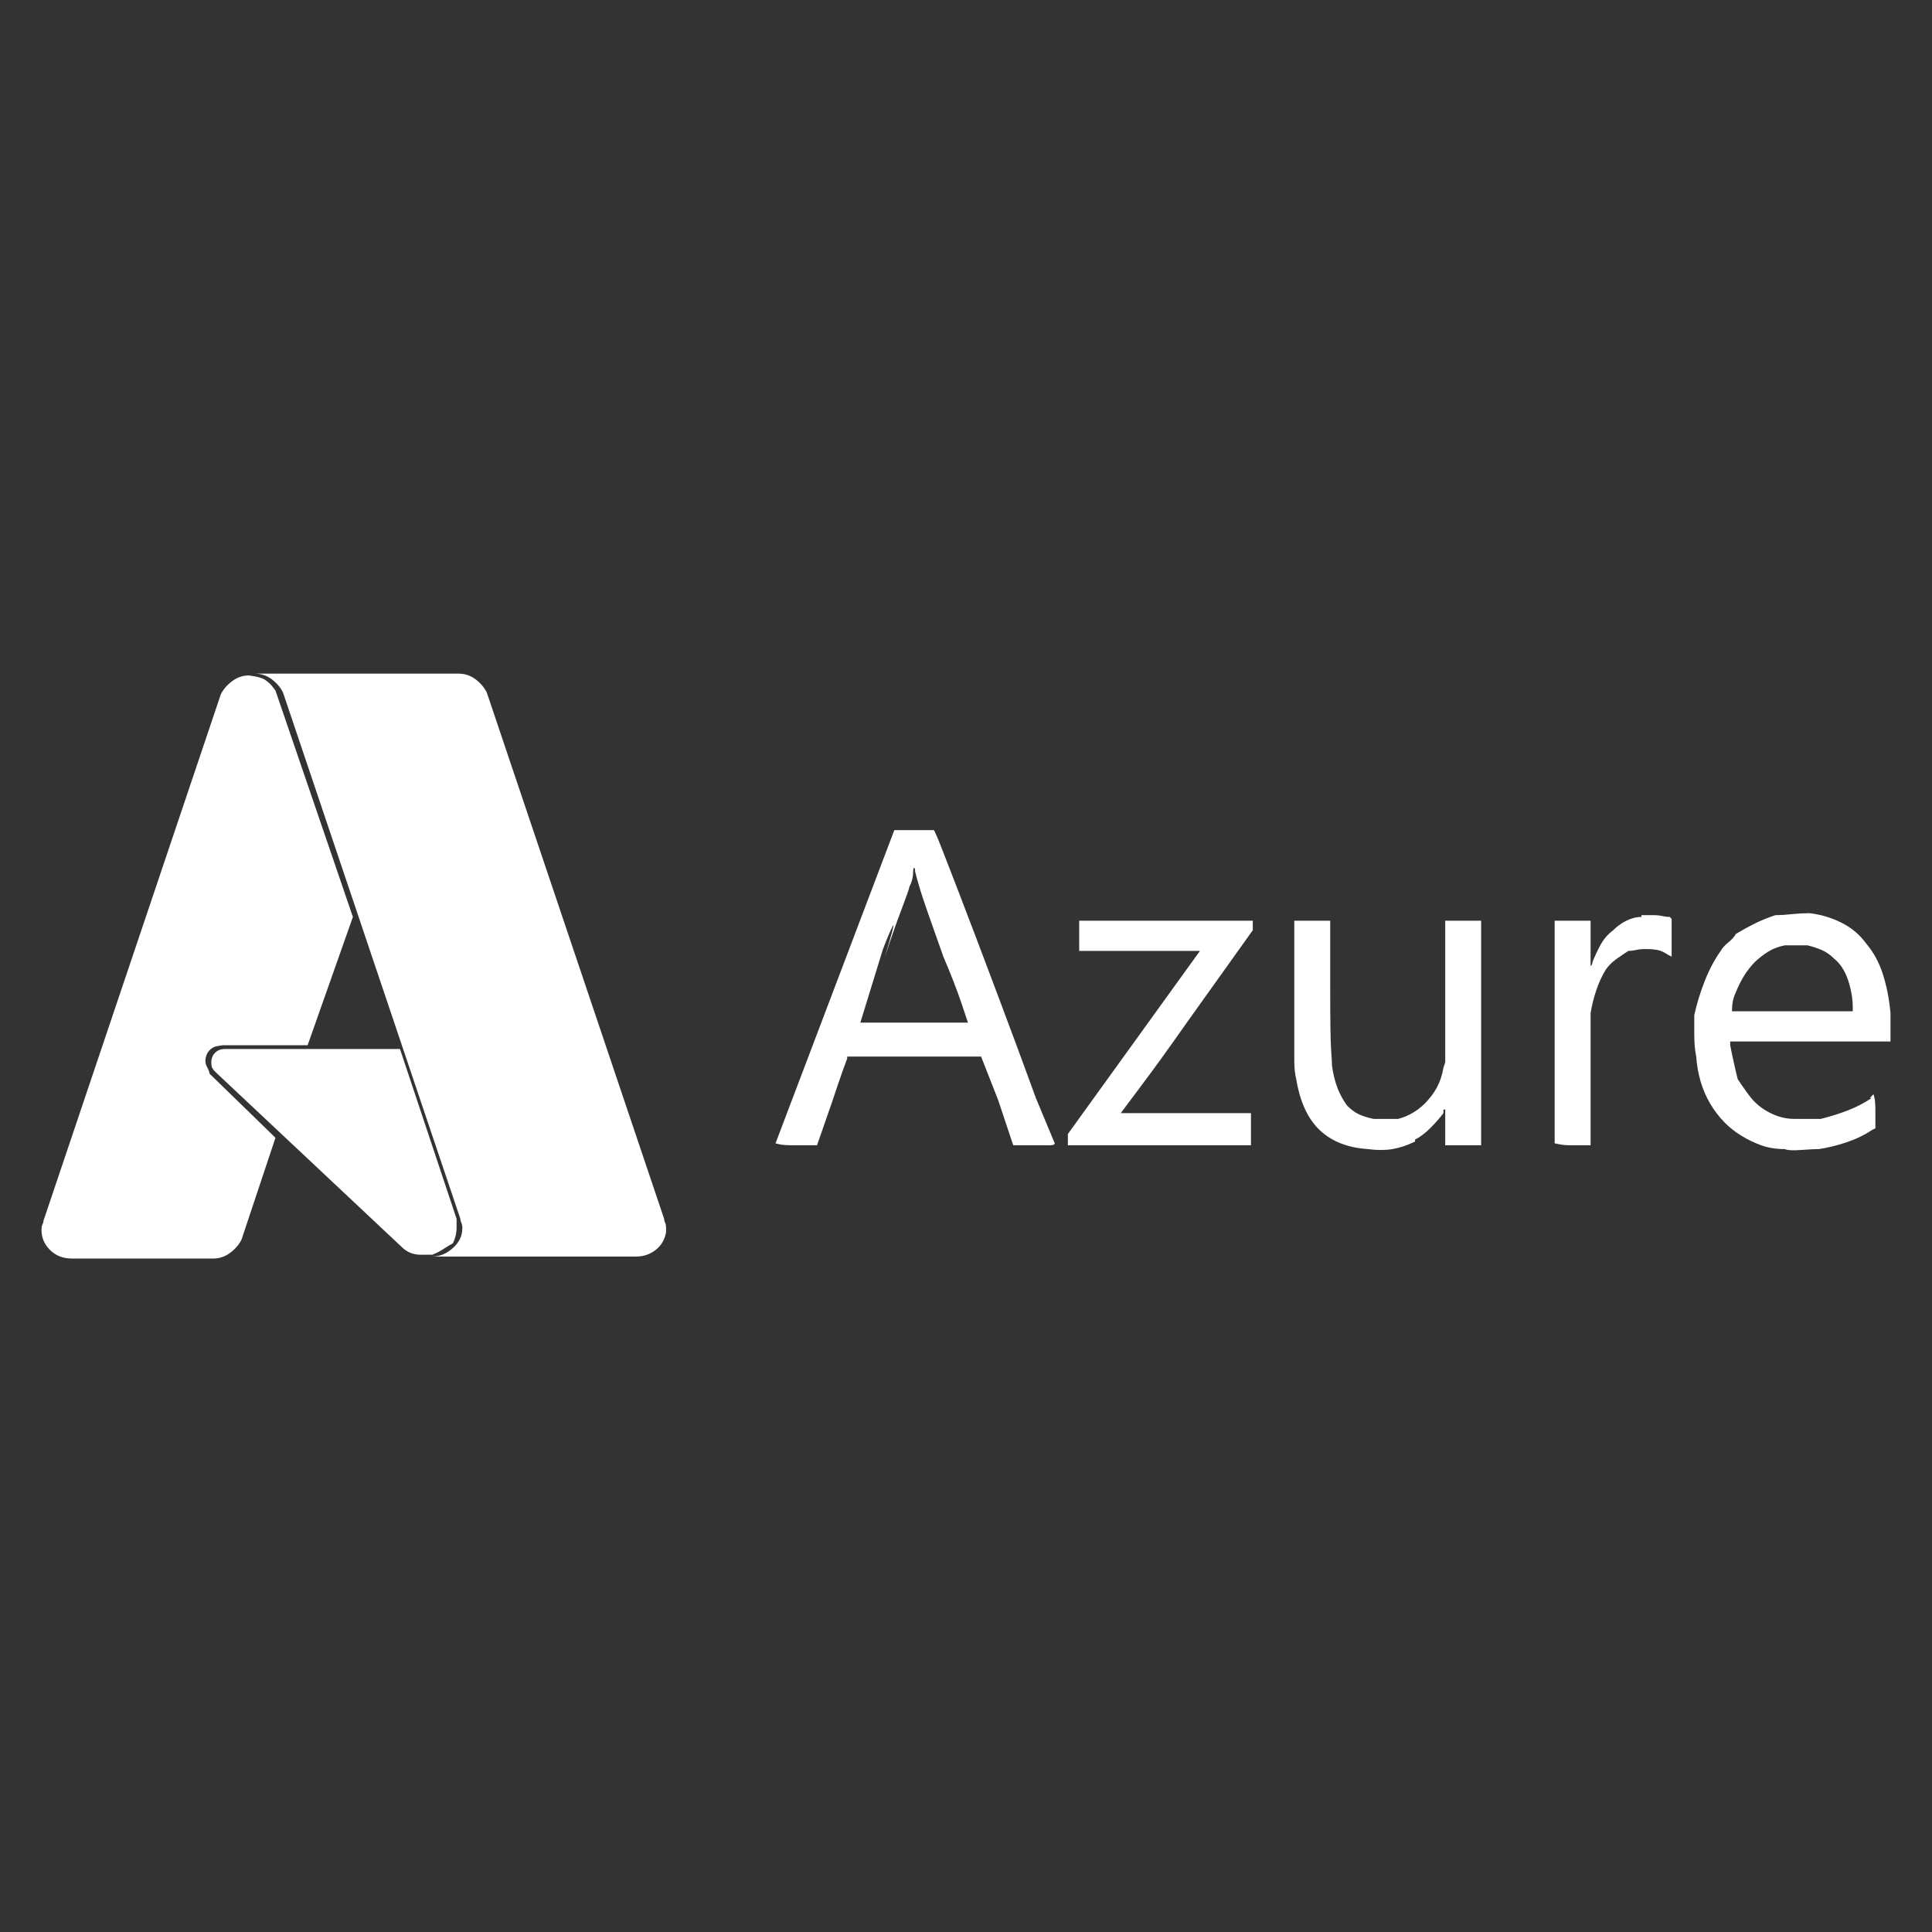 <svg xmlns="http://www.w3.org/2000/svg" xmlns:xlink="http://www.w3.org/1999/xlink" width="128" height="128"><rect width="100%" height="100%" fill="#333333" stroke="none"/><path fill="#ffffff" d="M90.63 76.13L90.63 76.13Q88.63 76 87.44 74.88Q86.25 73.75 85.88 71.50L85.88 71.50Q85.75 71 85.75 70.25Q85.75 69.50 85.75 65.75L85.75 65.75L85.75 61L88.13 61L88.13 65.63Q88.13 68.75 88.19 69.56Q88.25 70.38 88.25 70.63L88.25 70.63Q88.38 71.50 88.63 72.13Q88.88 72.75 89.25 73.25L89.25 73.25Q89.63 73.63 90 73.81Q90.38 74 91 74.13L91 74.13Q91.25 74.13 91.81 74.13Q92.38 74.13 92.63 74.13L92.63 74.13Q93.13 74 93.56 73.75Q94 73.50 94.38 73.13L94.38 73.13L94.38 73.13Q94.88 72.63 95.19 72.06Q95.50 71.50 95.63 70.75L95.63 70.75L95.75 70.38L95.75 61L98.13 61L98.13 75.88L95.75 75.88L95.75 74.63Q95.75 74 95.75 73.75Q95.75 73.50 95.75 73.50L95.75 73.50Q95.63 73.50 95.63 73.56Q95.63 73.63 95.63 73.63L95.63 73.63L95.63 73.75Q95.25 74.25 94.75 74.75Q94.25 75.25 93.75 75.50L93.75 75.50L93.75 75.63Q93 76 92.25 76.13Q91.50 76.25 90.63 76.13L90.63 76.13ZM118.25 76.13L118.25 76.13Q117.38 76.13 116.69 75.88Q116 75.63 115.38 75.25L115.38 75.25L115.38 75.25Q114.13 74.50 113.31 73.13Q112.50 71.75 112.38 70L112.38 70Q112.25 69.38 112.25 68.56Q112.25 67.75 112.25 67.25L112.25 67.25Q112.50 66.13 112.94 65Q113.38 63.88 114 63L114 63Q114.13 62.75 114.50 62.44Q114.88 62.13 115 61.88L115 61.88Q115.63 61.50 116.25 61.19Q116.88 60.88 117.63 60.63L117.63 60.63L117.75 60.63Q118.13 60.63 118.75 60.56Q119.38 60.50 119.88 60.50L119.88 60.50Q121 60.63 122 61.13Q123 61.63 123.63 62.50L123.63 62.50Q124.38 63.38 124.75 64.56Q125.13 65.75 125.25 67.13L125.25 67.13Q125.25 67.38 125.25 67.75Q125.25 68.13 125.25 68.38L125.25 68.38L125.25 69L114.63 69L114.63 69.25Q114.75 69.88 114.88 70.44Q115 71 115.13 71.50L115.13 71.50L115.13 71.50Q115.38 71.88 115.69 72.31Q116 72.75 116.25 73L116.25 73Q116.75 73.50 117.44 73.81Q118.13 74.13 118.88 74.13L118.88 74.13L118.88 74.13Q119.13 74.13 119.75 74.13Q120.38 74.13 120.63 74.13L120.63 74.13Q121.63 73.88 122.44 73.56Q123.25 73.25 124 72.75L124 72.75L123.88 72.75Q124 72.63 124.06 72.56Q124.13 72.50 124.13 72.50L124.13 72.50Q124.13 72.50 124.19 72.75Q124.25 73 124.25 73.63L124.25 73.63L124.25 74.75L124 74.88Q123.25 75.38 122.31 75.69Q121.38 76 120.50 76.13L120.50 76.13L120.38 76.13Q120.13 76.13 119.31 76.19Q118.50 76.25 118.25 76.13ZM122.75 67L122.75 66.75Q122.75 65.88 122.44 64.94Q122.13 64 121.50 63.50L121.50 63.50Q121.13 63.13 120.69 62.94Q120.25 62.75 119.75 62.63L119.75 62.63L119.75 62.63Q119.38 62.63 118.94 62.63Q118.50 62.63 118.25 62.63L118.25 62.63Q117.63 62.75 117.13 63.06Q116.63 63.38 116.25 63.75L116.25 63.75L116.25 63.75Q115.88 64.13 115.56 64.63Q115.25 65.13 115 65.75L115 65.75L115 65.75Q114.88 66 114.81 66.31Q114.75 66.63 114.75 66.88L114.75 66.88L114.75 67L122.75 67ZM51.38 75.75L51.38 75.75L59.25 55L61.88 55L62 55.25Q62.13 55.50 63.38 58.75L63.38 58.75Q64.63 62 66.06 65.81Q67.50 69.63 68.63 72.75L68.63 72.75Q69.88 75.75 69.88 75.75L69.88 75.75Q69.88 75.88 69.50 75.88Q69.13 75.88 68.50 75.88L68.50 75.88L67.13 75.88L66.13 72.88L65 70L56.13 70L56.13 70.13Q56.13 70.13 55.81 71Q55.50 71.88 55.13 73L55.13 73L54.13 75.88L52.75 75.88Q51.88 75.88 51.63 75.81Q51.38 75.75 51.38 75.75L51.38 75.75ZM64.13 67.75L64.13 67.75Q64.13 67.75 63.69 66.44Q63.25 65.13 62.50 63.38L62.50 63.38Q61.25 59.88 61 59.06Q60.75 58.25 60.63 57.75L60.63 57.75Q60.63 57.50 60.56 57.50Q60.50 57.50 60.50 57.75L60.50 57.75Q60.50 58 60.44 58.25Q60.38 58.50 60.25 58.75L60.25 58.75L60.25 58.75Q60.25 58.88 59.75 60.19Q59.25 61.50 58.63 63.38L58.63 63.38Q59.38 60.88 59.13 61.38Q58.88 61.88 58.50 62.88L58.50 62.88L57 67.75Q57 67.75 58.06 67.75Q59.13 67.75 60.63 67.75L60.63 67.75Q62 67.75 63.06 67.75Q64.13 67.75 64.13 67.75L64.13 67.75ZM70.75 75.88L70.75 75.50L70.75 75.13L79.50 63L71.50 63L71.50 62L71.50 61L83 61L83 61.63L78.63 67.75Q76.88 70.25 75.56 72Q74.25 73.75 74.25 73.75L74.25 73.75Q74.25 73.75 75.50 73.75Q76.75 73.75 78.63 73.75L78.63 73.75L82.88 73.75L82.88 75.88L70.75 75.88ZM103 75.75L103 75.75Q103 75.75 103 73.56Q103 71.38 103 68.38L103 68.38L103 61L105.38 61L105.38 62.50Q105.38 63.13 105.38 63.56Q105.38 64 105.38 64L105.38 64Q105.38 64 105.44 63.94Q105.50 63.88 105.50 63.75L105.50 63.75Q105.75 63.13 106.06 62.56Q106.38 62 106.88 61.63L106.88 61.63L106.88 61.63Q107.25 61.25 107.75 61Q108.25 60.75 108.75 60.75L108.75 60.75L108.75 60.63Q108.88 60.63 109.06 60.63Q109.25 60.63 109.50 60.63L109.50 60.63Q109.88 60.63 110.13 60.69Q110.38 60.75 110.63 60.75L110.63 60.75L110.75 60.88L110.75 63.38L110.50 63.25Q110.13 63 109.81 62.94Q109.50 62.88 109.13 62.88L109.13 62.88Q109 62.88 108.94 62.88Q108.88 62.88 108.88 62.88L108.88 62.88L108.88 62.88Q108.63 62.88 108.38 62.94Q108.13 63 107.88 63L107.88 63Q107.50 63.25 107.06 63.56Q106.63 63.88 106.38 64.25L106.38 64.25L106.38 64.25Q106 64.88 105.75 65.63Q105.50 66.38 105.38 67.13L105.38 67.13L105.38 67.13Q105.38 67.38 105.38 68.44Q105.38 69.50 105.38 71.63L105.38 71.63L105.38 75.88L104.13 75.88Q103.63 75.88 103.31 75.81Q103 75.75 103 75.75L103 75.75ZM30.38 44.63L16.88 44.63Q17.50 44.63 18 45Q18.50 45.38 18.75 45.88L18.75 45.88L18.75 45.88L30.50 80.75Q30.50 80.88 30.56 81Q30.63 81.13 30.63 81.38L30.63 81.38Q30.63 82.13 30 82.69Q29.38 83.25 28.63 83.25L28.63 83.25Q28.63 83.25 28.63 83.25Q28.63 83.25 28.63 83.25L28.63 83.25L42.13 83.25Q42.88 83.25 43.44 82.81Q44 82.38 44.13 81.63L44.13 81.63L44.13 81.63Q44.13 81.50 44.13 81.44Q44.13 81.38 44.13 81.38L44.13 81.38Q44.13 81.13 44.06 81Q44 80.88 44 80.75L44 80.75L44 80.75L32.25 45.88Q32 45.38 31.50 45Q31 44.63 30.38 44.63L30.38 44.63Q30.38 44.63 30.38 44.63Q30.38 44.63 30.38 44.63L30.38 44.63L30.38 44.63ZM16.50 44.75L16.50 44.75Q15.88 44.75 15.38 45.13Q14.88 45.50 14.63 46L14.63 46L14.63 46L2.88 80.88Q2.88 81 2.81 81.13Q2.75 81.25 2.75 81.50L2.75 81.50Q2.75 82.25 3.31 82.81Q3.88 83.38 4.75 83.38L4.75 83.38Q4.75 83.38 4.75 83.38Q4.75 83.38 4.75 83.38L4.75 83.38L14.13 83.38Q14.13 83.38 14.13 83.38Q14.13 83.38 14.13 83.38L14.13 83.38Q14.75 83.38 15.25 83Q15.75 82.63 16 82.13L16 82.13L16 82.13L18.25 75.38L13.88 71.13Q13.88 71 13.69 70.63Q13.50 70.25 13.75 69.75L13.75 69.75Q14 69.38 14.38 69.31Q14.75 69.25 14.75 69.25L14.75 69.25L20.38 69.25L23.38 60.75L18.25 45.75Q18.25 45.75 18.06 45.50Q17.88 45.25 17.50 45L17.50 45Q17.25 44.88 16.88 44.81Q16.50 44.75 16.50 44.75L16.50 44.75ZM26.50 69.50L14.88 69.50Q14.88 69.50 14.88 69.50Q14.88 69.50 14.88 69.50L14.88 69.50Q14.50 69.50 14.25 69.75Q14 70 14 70.38L14 70.38Q14 70.63 14.06 70.75Q14.13 70.88 14.25 71L14.25 71L14.25 71L26.63 82.63Q26.88 82.88 27.19 83Q27.50 83.13 27.88 83.13L27.88 83.13Q27.88 83.13 28.13 83.13Q28.38 83.13 28.63 83.13L28.63 83.13Q29 83 29.38 82.75Q29.75 82.50 30 82.38L30 82.38Q30.25 81.88 30.25 81.31Q30.25 80.75 30.25 80.75L30.25 80.75L26.50 69.50Z"/></svg>